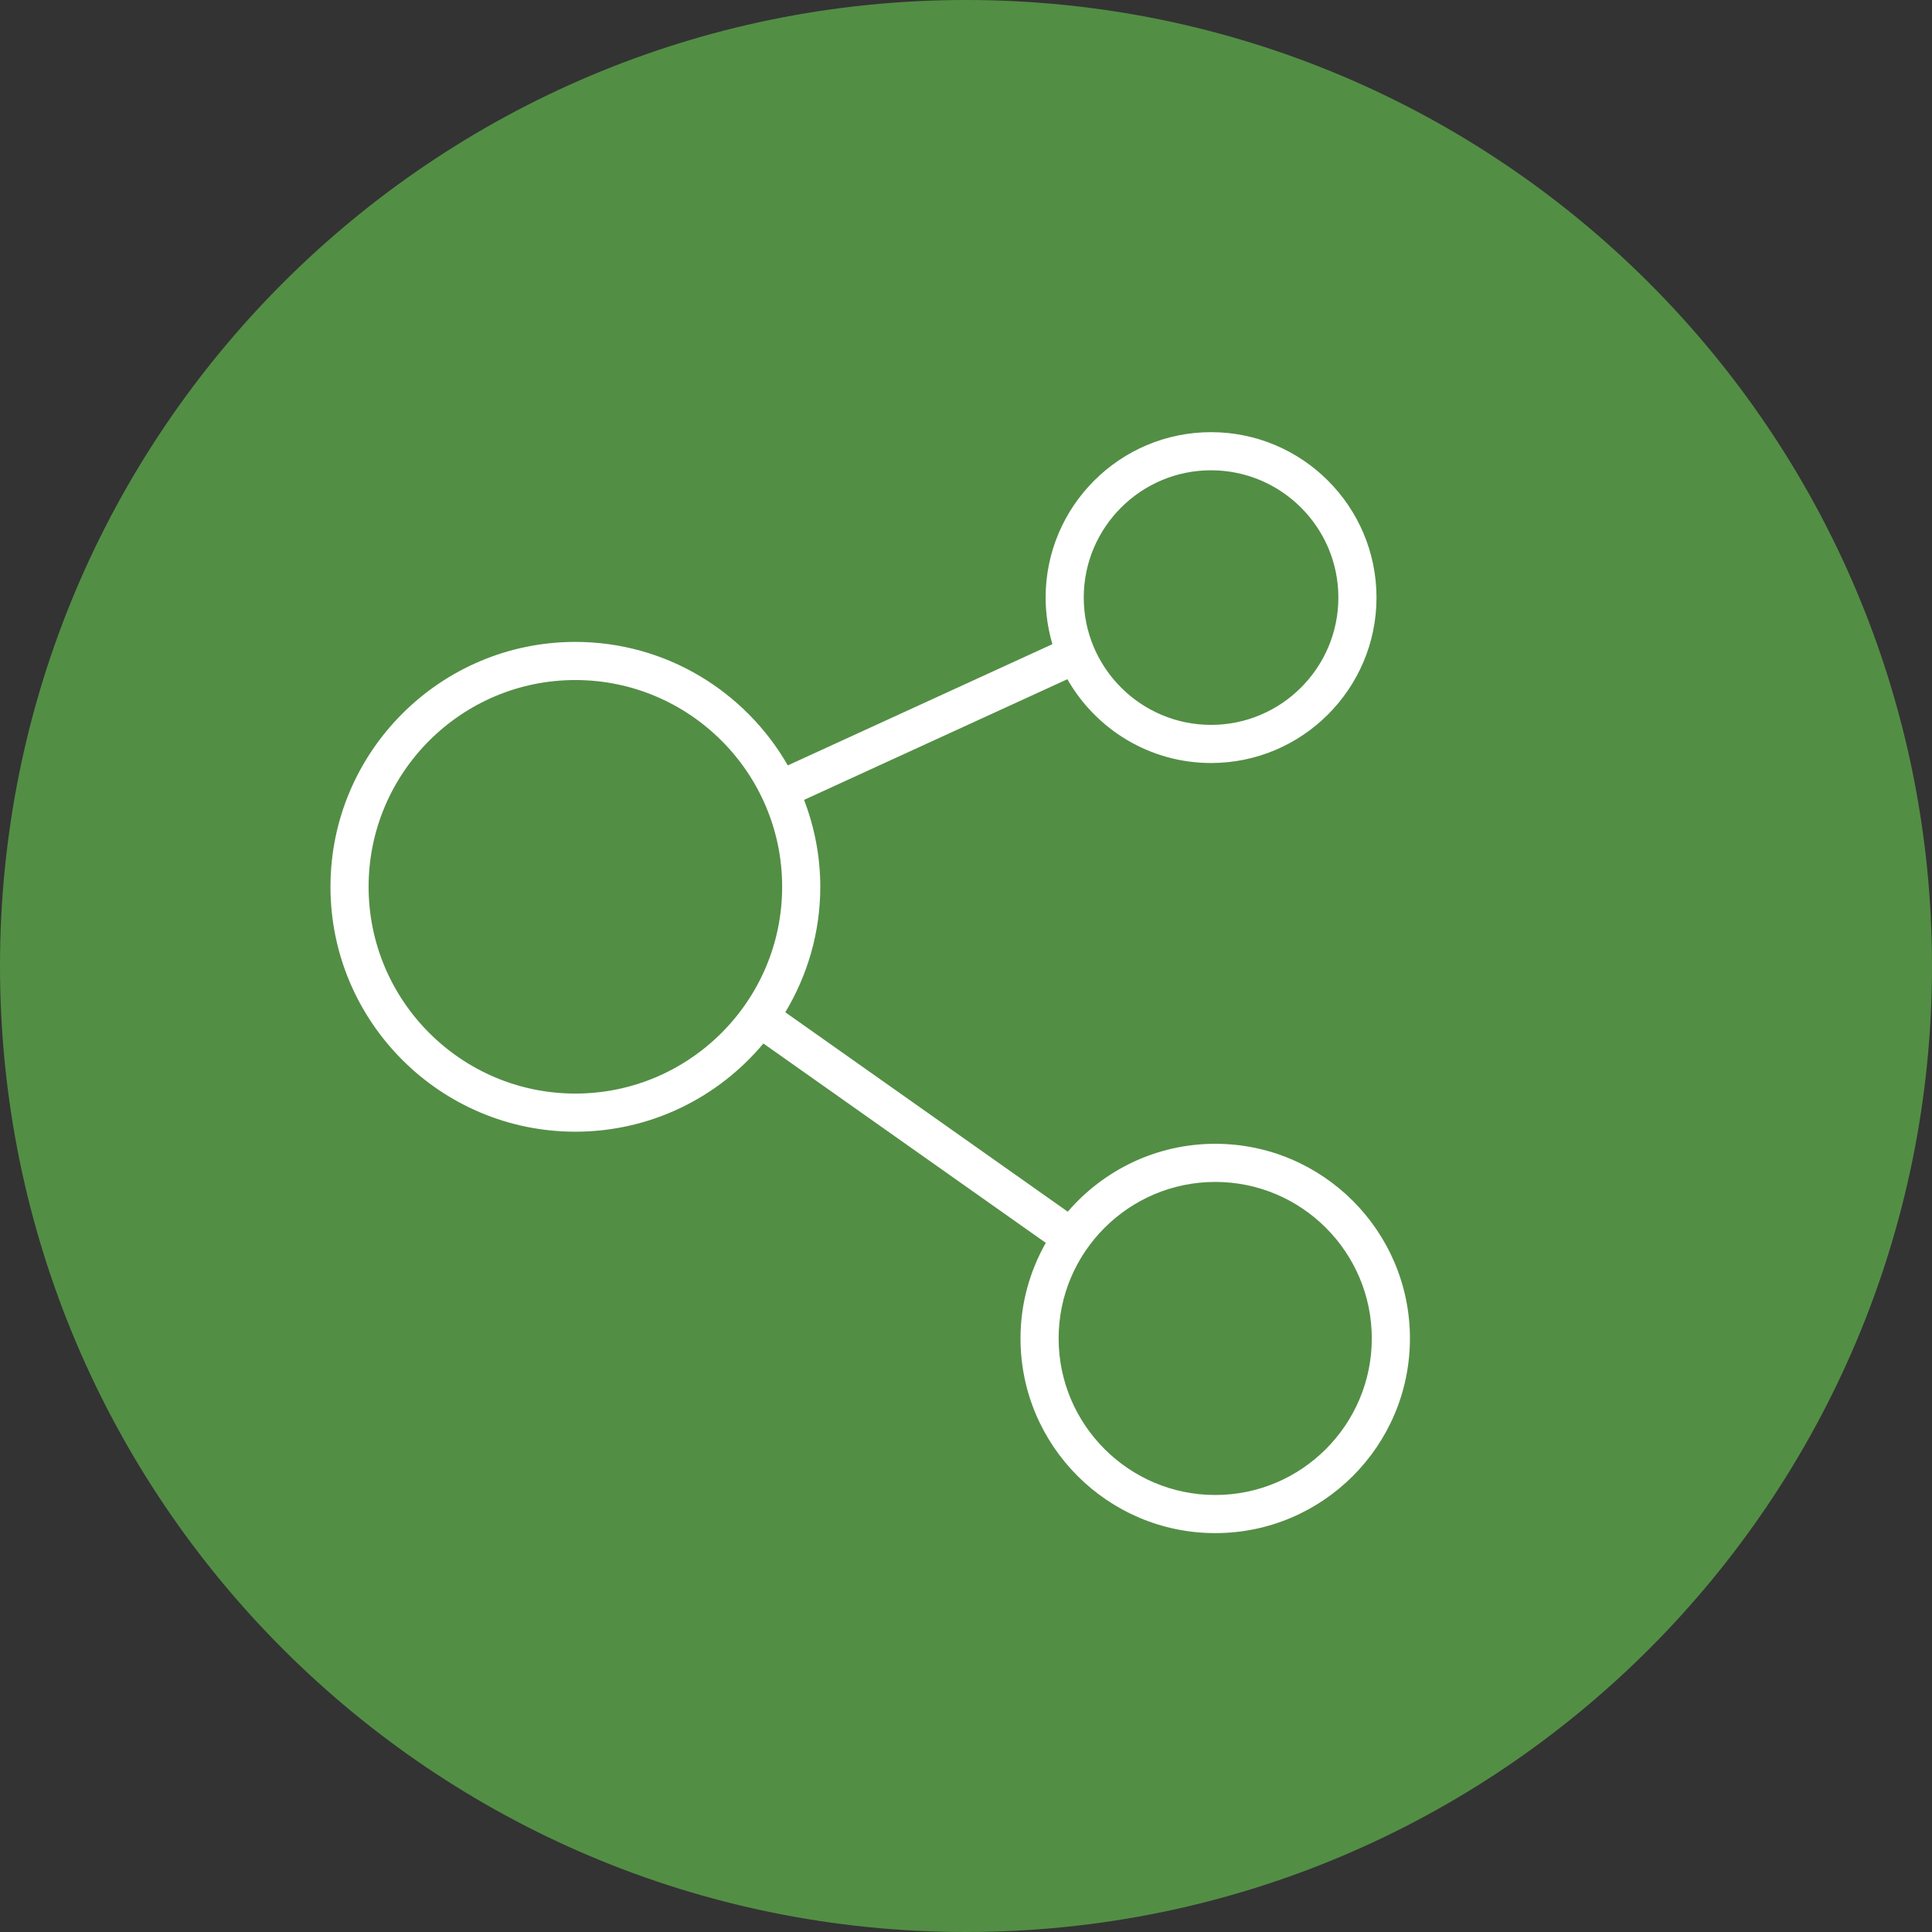 <?xml version="1.0" encoding="UTF-8" standalone="no"?>
<svg width="76px" height="76px" viewBox="0 0 76 76" version="1.1" xmlns="http://www.w3.org/2000/svg" xmlns:xlink="http://www.w3.org/1999/xlink">
    <rect x="0" y="0" width="76" height="76" fill="#333333" stroke="none"/>
    <!-- Generator: Sketch 39.1 (31720) - http://www.bohemiancoding.com/sketch -->
    <title>Group 13</title>
    <desc>Created with Sketch.</desc>
    <defs></defs>
    <g id="new" stroke="none" stroke-width="1" fill="none" fill-rule="evenodd">
        <g id="Group-12">
            <g id="Group-13">
                <path d="M38,76 C58.987,76 76,58.987 76,38 C76,17.013 58.987,0 38,0 C17.013,0 0,17.013 0,38 C0,58.987 17.013,76 38,76 Z" id="Oval" fill="#538E45"></path>
                <path d="M47.806,44.994 C45.487,44.994 43.409,46.033 42.003,47.665 L30.892,39.82 C31.76,38.374 32.268,36.689 32.268,34.883 C32.268,33.678 32.036,32.53 31.63,31.465 L41.988,26.719 C43.109,28.684 45.22,30.015 47.64,30.015 C51.228,30.015 54.148,27.095 54.148,23.506 C54.148,19.919 51.228,17 47.64,17 C44.052,17 41.132,19.919 41.132,23.506 C41.132,24.142 41.228,24.757 41.399,25.34 L30.99,30.109 C29.327,27.212 26.208,25.251 22.633,25.251 C17.321,25.251 13,29.572 13,34.883 C13,40.196 17.321,44.518 22.633,44.518 C25.603,44.518 28.261,43.166 30.03,41.048 L41.139,48.891 C40.509,50.003 40.144,51.284 40.144,52.65 C40.144,56.874 43.581,60.309 47.806,60.309 C52.029,60.309 55.463,56.874 55.463,52.65 C55.463,48.428 52.029,44.994 47.806,44.994 L47.806,44.994 Z M47.64,18.5 C50.401,18.5 52.648,20.745 52.648,23.506 C52.648,26.268 50.401,28.515 47.64,28.515 C44.879,28.515 42.632,26.268 42.632,23.506 C42.632,20.745 44.879,18.5 47.64,18.5 L47.64,18.5 Z M22.633,43.018 C18.148,43.018 14.5,39.369 14.5,34.883 C14.5,30.399 18.148,26.751 22.633,26.751 C27.119,26.751 30.768,30.399 30.768,34.883 C30.768,39.369 27.119,43.018 22.633,43.018 L22.633,43.018 Z M47.806,58.809 C44.408,58.809 41.644,56.046 41.644,52.65 C41.644,49.256 44.408,46.494 47.806,46.494 C51.201,46.494 53.963,49.256 53.963,52.65 C53.963,56.046 51.201,58.809 47.806,58.809 L47.806,58.809 Z" id="Fill-181" fill="#FFFFFF"></path>
            </g>
        </g>
    </g>
</svg>